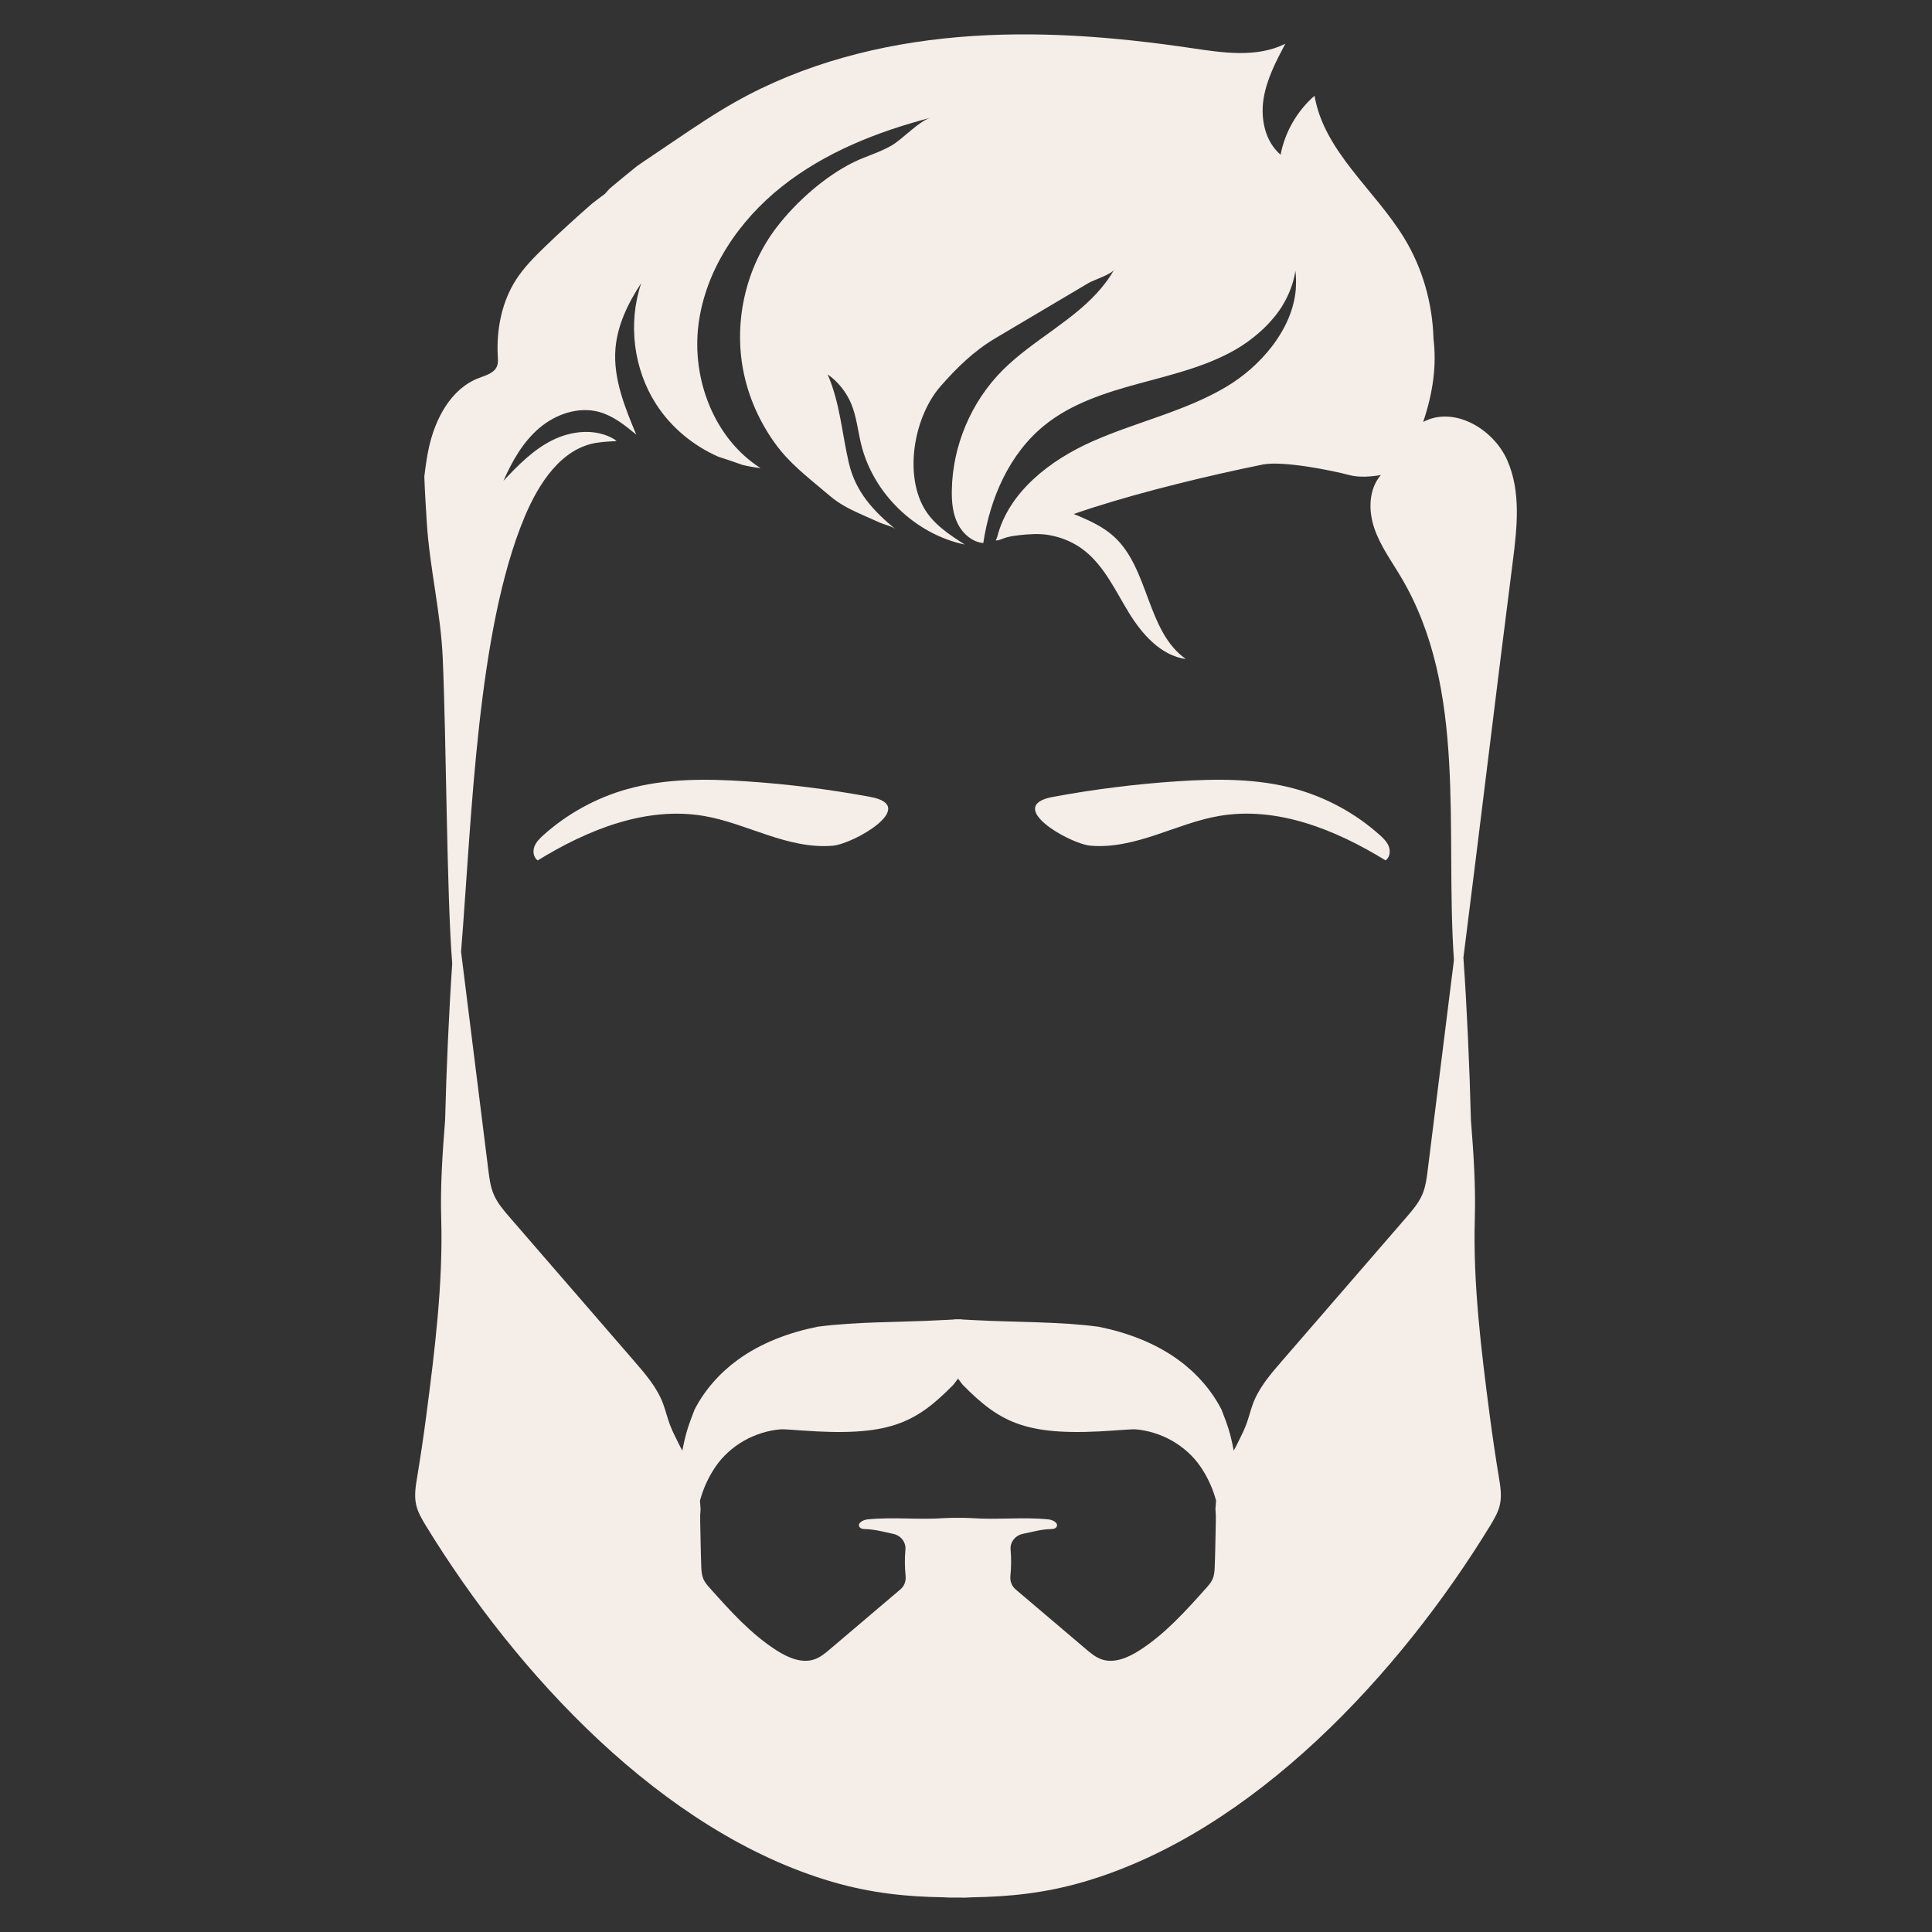 <svg xmlns="http://www.w3.org/2000/svg" xmlns:xlink="http://www.w3.org/1999/xlink" version="1.1" x="0px" y="0px" viewBox="0 0 100 100" fill="#f4ede8" enable-background="new 0 0 100 100" xml:space="preserve"><rect x="0" y="0" width="100" height="100" fill="#333333" stroke="none"/><g><path d="M78.008,23.806c-0.728-1.629-2.772-2.808-4.345-1.965c0.528-1.563,0.697-2.969,0.535-4.303   c-0.051-1.838-0.566-3.665-1.527-5.234c-1.527-2.494-4.136-4.465-4.631-7.346c-0.902,0.783-1.532,1.875-1.757,3.049   c-0.791-0.674-1.039-1.823-0.887-2.852c0.153-1.028,0.646-1.97,1.13-2.89c-1.475,0.737-3.228,0.467-4.858,0.225   c-3.992-0.592-8.046-0.914-12.067-0.57C45.58,2.263,41.58,3.292,38.064,5.274c-1.083,0.61-2.114,1.307-3.144,2.003   c-0.59,0.399-1.18,0.798-1.77,1.196c-0.058,0.039-0.116,0.081-0.175,0.121c-0.475,0.382-0.947,0.768-1.412,1.162   c-0.082,0.088-0.168,0.174-0.242,0.268c-0.237,0.169-0.461,0.354-0.694,0.529c-0.822,0.721-1.632,1.455-2.418,2.215   c-0.542,0.524-1.079,1.062-1.489,1.695c-0.753,1.163-1.03,2.591-0.955,3.975c0.009,0.173,0.023,0.353-0.04,0.514   c-0.141,0.363-0.583,0.478-0.947,0.617c-1.449,0.556-2.261,2.121-2.587,3.639c-0.104,0.481-0.169,0.97-0.228,1.46   c0.029,0.809,0.08,1.605,0.126,2.349c0.146,2.364,0.722,4.669,0.826,7.023c0.189,4.306,0.208,12.352,0.492,15.835   c-0.161,2.346-0.304,5.512-0.368,8.1c-0.136,1.707-0.251,3.412-0.202,5.099c0.099,3.371-0.337,6.86-0.773,10.197   c-0.138,1.059-0.295,2.115-0.469,3.168c-0.078,0.471-0.16,0.956-0.06,1.423c0.085,0.402,0.299,0.764,0.514,1.116   c4.651,7.605,12.23,15.856,21.026,18.425c2.049,0.599,3.905,0.771,5.747,0.8c0.224,0.015,0.489,0.023,0.687,0.014   c0.014,0.001,0.031,0,0.047,0.001v0.001c0.01,0,0.02,0,0.031,0c0.011,0,0.021,0,0.031,0v-0.001c0.016,0,0.033,0,0.046-0.001   c0.198,0.01,0.463,0.002,0.687-0.014c1.842-0.03,3.698-0.202,5.747-0.8c8.796-2.569,16.375-10.82,21.027-18.425   c0.215-0.351,0.429-0.714,0.514-1.116c0.099-0.467,0.018-0.952-0.06-1.423c-0.174-1.053-0.331-2.11-0.469-3.168   c-0.436-3.337-0.872-6.826-0.773-10.197c0.049-1.687-0.066-3.392-0.202-5.099c-0.066-2.678-0.216-5.984-0.385-8.351   c-0.001-0.014-0.004-0.031-0.005-0.046c0.867-6.833,1.682-13.667,2.555-20.5C78.525,27.31,78.736,25.435,78.008,23.806z    M62.931,78.718c-0.019,0.809-0.027,1.618-0.059,2.426c-0.008,0.208-0.029,0.416-0.115,0.604c-0.079,0.172-0.207,0.317-0.333,0.458   c-1.055,1.18-2.127,2.377-3.461,3.227c-0.583,0.371-1.295,0.679-1.948,0.453c-0.309-0.107-0.566-0.324-0.816-0.536l-3.635-3.087   c-0.201-0.171-0.293-0.43-0.266-0.693c0.046-0.452,0.05-0.908,0.01-1.361c-0.035-0.394,0.248-0.738,0.635-0.817   c0.474-0.097,0.94-0.235,1.432-0.245c0.117-0.002,0.254-0.016,0.313-0.117c0.116-0.198-0.194-0.365-0.422-0.387   c-1.345-0.132-2.635,0.031-3.98-0.066c-0.184-0.013-0.428-0.016-0.669-0.015v0c-0.01,0-0.021,0-0.031,0c-0.01,0-0.021,0-0.031,0v0   c-0.241-0.001-0.486,0.002-0.669,0.015c-1.345,0.097-2.635-0.067-3.98,0.066c-0.228,0.022-0.539,0.189-0.422,0.387   c0.059,0.101,0.197,0.115,0.313,0.117c0.492,0.01,0.958,0.148,1.432,0.245c0.387,0.079,0.67,0.422,0.635,0.817   c-0.04,0.453-0.037,0.909,0.01,1.361c0.027,0.263-0.065,0.522-0.266,0.693l-3.635,3.087c-0.25,0.212-0.507,0.429-0.816,0.536   c-0.652,0.226-1.365-0.082-1.948-0.453c-1.334-0.85-2.407-2.046-3.461-3.227c-0.126-0.141-0.254-0.285-0.333-0.458   c-0.086-0.188-0.107-0.396-0.115-0.604c-0.032-0.808-0.039-1.617-0.059-2.426c-0.005-0.202,0-0.405,0.021-0.606   c-0.011-0.145-0.021-0.29-0.032-0.436c0.164-0.62,0.44-1.222,0.798-1.749c0.755-1.113,2.049-1.842,3.402-1.947   c0.046-0.012,0.731,0.036,1.033,0.059c4.524,0.334,5.892-0.341,7.889-2.37c0,0,0.001-0.002,0.235-0.312   c0.234,0.31,0.235,0.312,0.235,0.312c1.998,2.029,3.365,2.704,7.889,2.37c0.302-0.022,0.987-0.07,1.033-0.059   c1.353,0.105,2.647,0.834,3.402,1.947c0.357,0.526,0.632,1.125,0.797,1.744c-0.012,0.147-0.022,0.294-0.033,0.441   C62.931,78.312,62.936,78.515,62.931,78.718z M73.898,60.564c-0.053,0.425-0.108,0.857-0.275,1.252   c-0.19,0.449-0.514,0.826-0.833,1.195c-2.152,2.485-4.304,4.97-6.455,7.455c-0.579,0.668-1.169,1.356-1.48,2.184   c-0.147,0.392-0.234,0.809-0.396,1.193c-0.104,0.278-0.253,0.538-0.414,0.883c-0.057,0.121-0.122,0.239-0.188,0.356   c-0.188-0.986-0.327-1.326-0.629-2.116c-0.519-1.013-1.303-1.9-2.233-2.577c-1.213-0.882-2.652-1.417-4.131-1.717   c-2.016-0.27-4.256-0.226-6.395-0.341l0-0.001c-0.219-0.012-0.442-0.017-0.659-0.033c0.003-0.009-0.144-0.019-0.218-0.013   c-0.001,0-0.003,0-0.004,0c-0.001,0-0.003,0-0.004,0c-0.074-0.006-0.221,0.004-0.218,0.013c-0.216,0.016-0.44,0.021-0.659,0.033   l0,0.001c-2.139,0.115-4.379,0.071-6.395,0.341c-1.479,0.3-2.918,0.834-4.131,1.717c-0.93,0.677-1.715,1.564-2.233,2.577   c-0.302,0.791-0.441,1.131-0.629,2.118c-0.067-0.117-0.132-0.236-0.189-0.358c-0.162-0.345-0.31-0.605-0.414-0.883   c-0.162-0.384-0.249-0.801-0.396-1.193c-0.311-0.828-0.901-1.516-1.48-2.184c-2.152-2.485-4.304-4.97-6.455-7.455   c-0.319-0.369-0.643-0.745-0.833-1.195c-0.167-0.395-0.222-0.826-0.275-1.252c-0.471-3.767-0.941-7.534-1.412-11.301   c0.566-7.019,0.829-16.642,3.295-22.521c0.724-1.726,1.903-3.557,3.755-3.829c0.335-0.049,0.667-0.066,0.999-0.083   c-0.039-0.027-0.069-0.065-0.109-0.089c-0.949-0.576-2.196-0.457-3.193,0.033s-1.793,1.302-2.552,2.112   c0.448-1.019,1.013-2.017,1.862-2.736s2.028-1.122,3.1-0.825c0.725,0.202,1.33,0.692,1.911,1.171   c-0.592-1.417-1.196-2.901-1.078-4.432c0.095-1.229,0.653-2.378,1.334-3.405c-0.697,2.065-0.402,4.442,0.78,6.273   c0.771,1.195,1.912,2.135,3.212,2.708c0.417,0.132,0.832,0.273,1.247,0.423c0.308,0.074,0.62,0.133,0.936,0.165   c-2.404-1.533-3.572-4.613-3.209-7.44c0.363-2.827,2.084-5.364,4.318-7.135s4.948-2.842,7.706-3.562   c-0.592,0.155-1.461,1.113-2.038,1.445c-0.638,0.367-1.299,0.538-1.943,0.853c-1.492,0.73-2.991,2.061-3.995,3.37   c-1.586,2.066-2.223,4.824-1.739,7.383c0.263,1.392,0.854,2.714,1.689,3.857c0.716,0.98,1.611,1.662,2.524,2.437   c0.208,0.177,0.416,0.353,0.64,0.51c0.445,0.312,0.933,0.531,1.425,0.751c0.274,0.122,0.547,0.246,0.822,0.365   c0.225,0.097,0.597,0.173,0.783,0.327c-1.141-0.948-2.058-1.92-2.409-3.419c-0.364-1.557-0.455-3.102-1.099-4.592   c0.537,0.378,0.964,0.91,1.217,1.515c0.28,0.669,0.346,1.406,0.519,2.111c0.626,2.543,2.794,4.64,5.357,5.181   c-0.808-0.52-1.648-1.073-2.117-1.912c-1.022-1.826-0.478-4.747,0.875-6.288c0.842-0.959,1.722-1.82,2.824-2.474   c1.074-0.637,2.148-1.274,3.222-1.91c0.537-0.318,1.074-0.637,1.611-0.955c0.243-0.144,1.19-0.45,1.321-0.689   c-0.184,0.334-0.405,0.636-0.642,0.925c-1.383,1.681-3.545,2.699-5.118,4.268c-1.639,1.635-2.608,3.924-2.642,6.239   c-0.009,0.582,0.044,1.182,0.3,1.705c0.256,0.523,0.749,0.96,1.329,1.015c0.348-2.321,1.349-4.627,3.175-6.101   c1.383-1.116,3.123-1.676,4.838-2.143c1.714-0.467,3.473-0.875,5.017-1.754c0.458-0.261,0.893-0.577,1.291-0.932   c0.065-0.058,0.131-0.116,0.194-0.177c0.077-0.074,0.151-0.149,0.224-0.226c0.07-0.074,0.137-0.15,0.203-0.226   c0.061-0.071,0.123-0.141,0.181-0.214c0.115-0.146,0.223-0.296,0.322-0.451c0.031-0.049,0.057-0.1,0.086-0.15   c0.073-0.123,0.142-0.248,0.204-0.376c0.031-0.063,0.058-0.127,0.086-0.191c0.055-0.126,0.103-0.254,0.146-0.385   c0.02-0.06,0.041-0.119,0.058-0.18c0.054-0.19,0.1-0.384,0.128-0.583c0.038,0.275,0.041,0.547,0.028,0.817   c-0.003,0.052-0.002,0.105-0.007,0.156c-0.02,0.239-0.063,0.474-0.119,0.707c-0.022,0.089-0.046,0.178-0.073,0.267   c-0.054,0.179-0.119,0.355-0.192,0.529c-0.065,0.153-0.138,0.303-0.216,0.451c-0.034,0.066-0.071,0.13-0.108,0.195   c-0.157,0.272-0.331,0.537-0.526,0.79c-0.651,0.843-1.488,1.574-2.397,2.109c-2.138,1.261-4.619,1.797-6.889,2.803   c-2.205,0.977-4.341,2.623-4.932,4.944c-0.017,0.065-0.058,0.12-0.072,0.186c0.164,0.012,0.397-0.12,0.569-0.163   c0.209-0.052,0.423-0.086,0.637-0.11c0.497-0.054,1.035-0.093,1.529-0.009c0.681,0.116,1.336,0.393,1.875,0.827   c1.023,0.823,1.586,2.069,2.272,3.189c0.686,1.119,1.654,2.223,2.954,2.403c-2.036-1.429-1.887-4.673-3.73-6.344   c-0.517-0.469-1.158-0.778-1.801-1.051c-0.09-0.038-0.182-0.074-0.274-0.111c0.344-0.116,0.694-0.237,1.015-0.339   c2.708-0.862,5.947-1.647,8.783-2.225c1.05-0.192,3.476,0.288,4.497,0.555c0.683,0.179,1.604-0.01,1.604-0.01   c-0.635,0.73-0.653,1.834-0.343,2.75c0.31,0.916,0.895,1.709,1.388,2.541c3.442,5.808,2.271,13.024,2.735,19.819   C74.803,53.321,74.35,56.942,73.898,60.564z"/><path d="M71.407,43.212c-1.235-1.103-2.724-1.919-4.318-2.367c-1.99-0.559-4.094-0.542-6.157-0.405   c-2.158,0.143-4.308,0.413-6.435,0.807c-2.543,0.472,0.85,2.427,1.943,2.525c1.144,0.102,2.286-0.191,3.376-0.552   c1.09-0.361,2.165-0.795,3.297-0.988c2.992-0.511,6.018,0.711,8.603,2.301c0.217-0.148,0.263-0.464,0.173-0.71   C71.798,43.577,71.603,43.386,71.407,43.212z"/><path d="M45.05,41.248c-2.127-0.394-4.277-0.664-6.435-0.807c-2.062-0.137-4.167-0.154-6.157,0.405   c-1.594,0.448-3.083,1.264-4.318,2.367c-0.196,0.175-0.391,0.366-0.482,0.612c-0.09,0.246-0.044,0.562,0.173,0.71   c2.585-1.59,5.611-2.812,8.603-2.301c1.132,0.193,2.207,0.627,3.297,0.988c1.09,0.361,2.232,0.654,3.376,0.552   C44.2,43.675,47.593,41.719,45.05,41.248z"/></g></svg>
